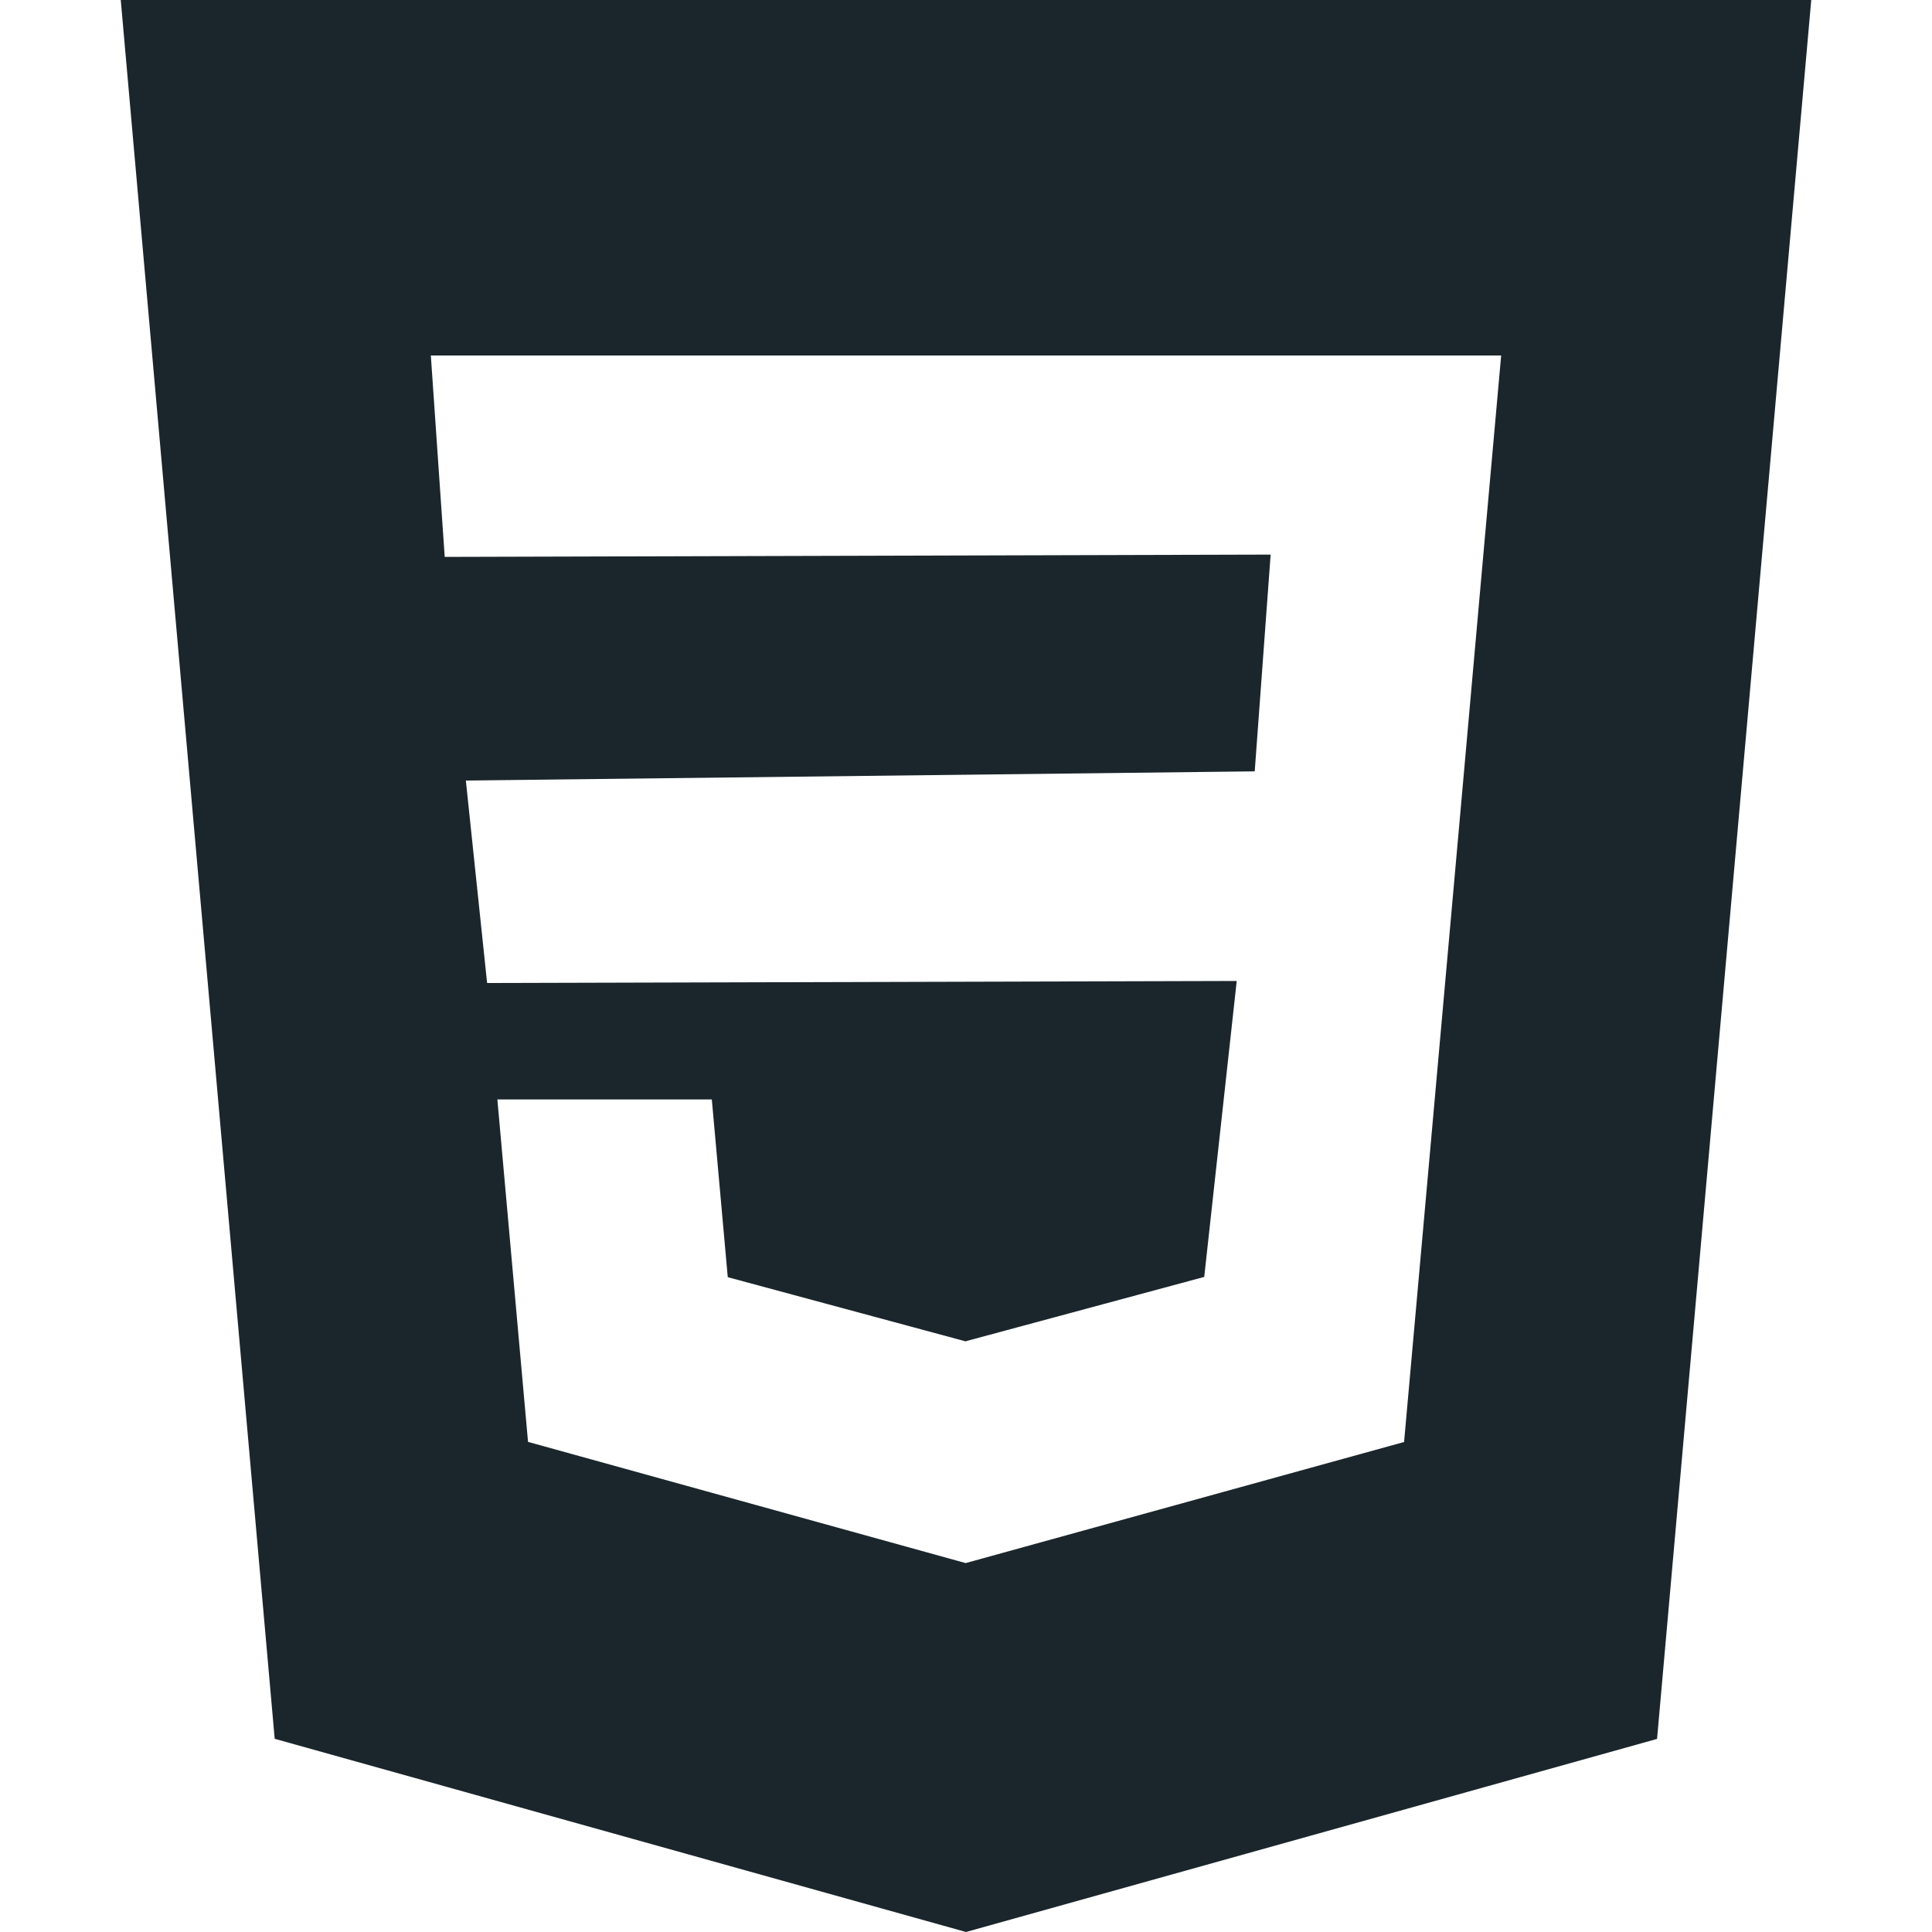 <svg width="120" height="120" viewBox="0 0 120 120" fill="none" xmlns="http://www.w3.org/2000/svg">
<path d="M7.5 0L17.062 108L60 120L102.923 108.007L112.5 0H7.5ZM92.055 35.318L90.847 48.885L87.21 89.565L60 97.08L59.985 97.088L32.797 89.558L30.892 68.287H44.212L45.203 79.328L59.985 83.317L60 83.302L74.797 79.312L76.815 60.93L30.255 61.057L28.935 48.48L77.933 47.91L78.922 34.447L27.622 34.59L26.76 22.08H60H93.24L92.055 35.318Z" fill="#1B262C"/>
</svg>
